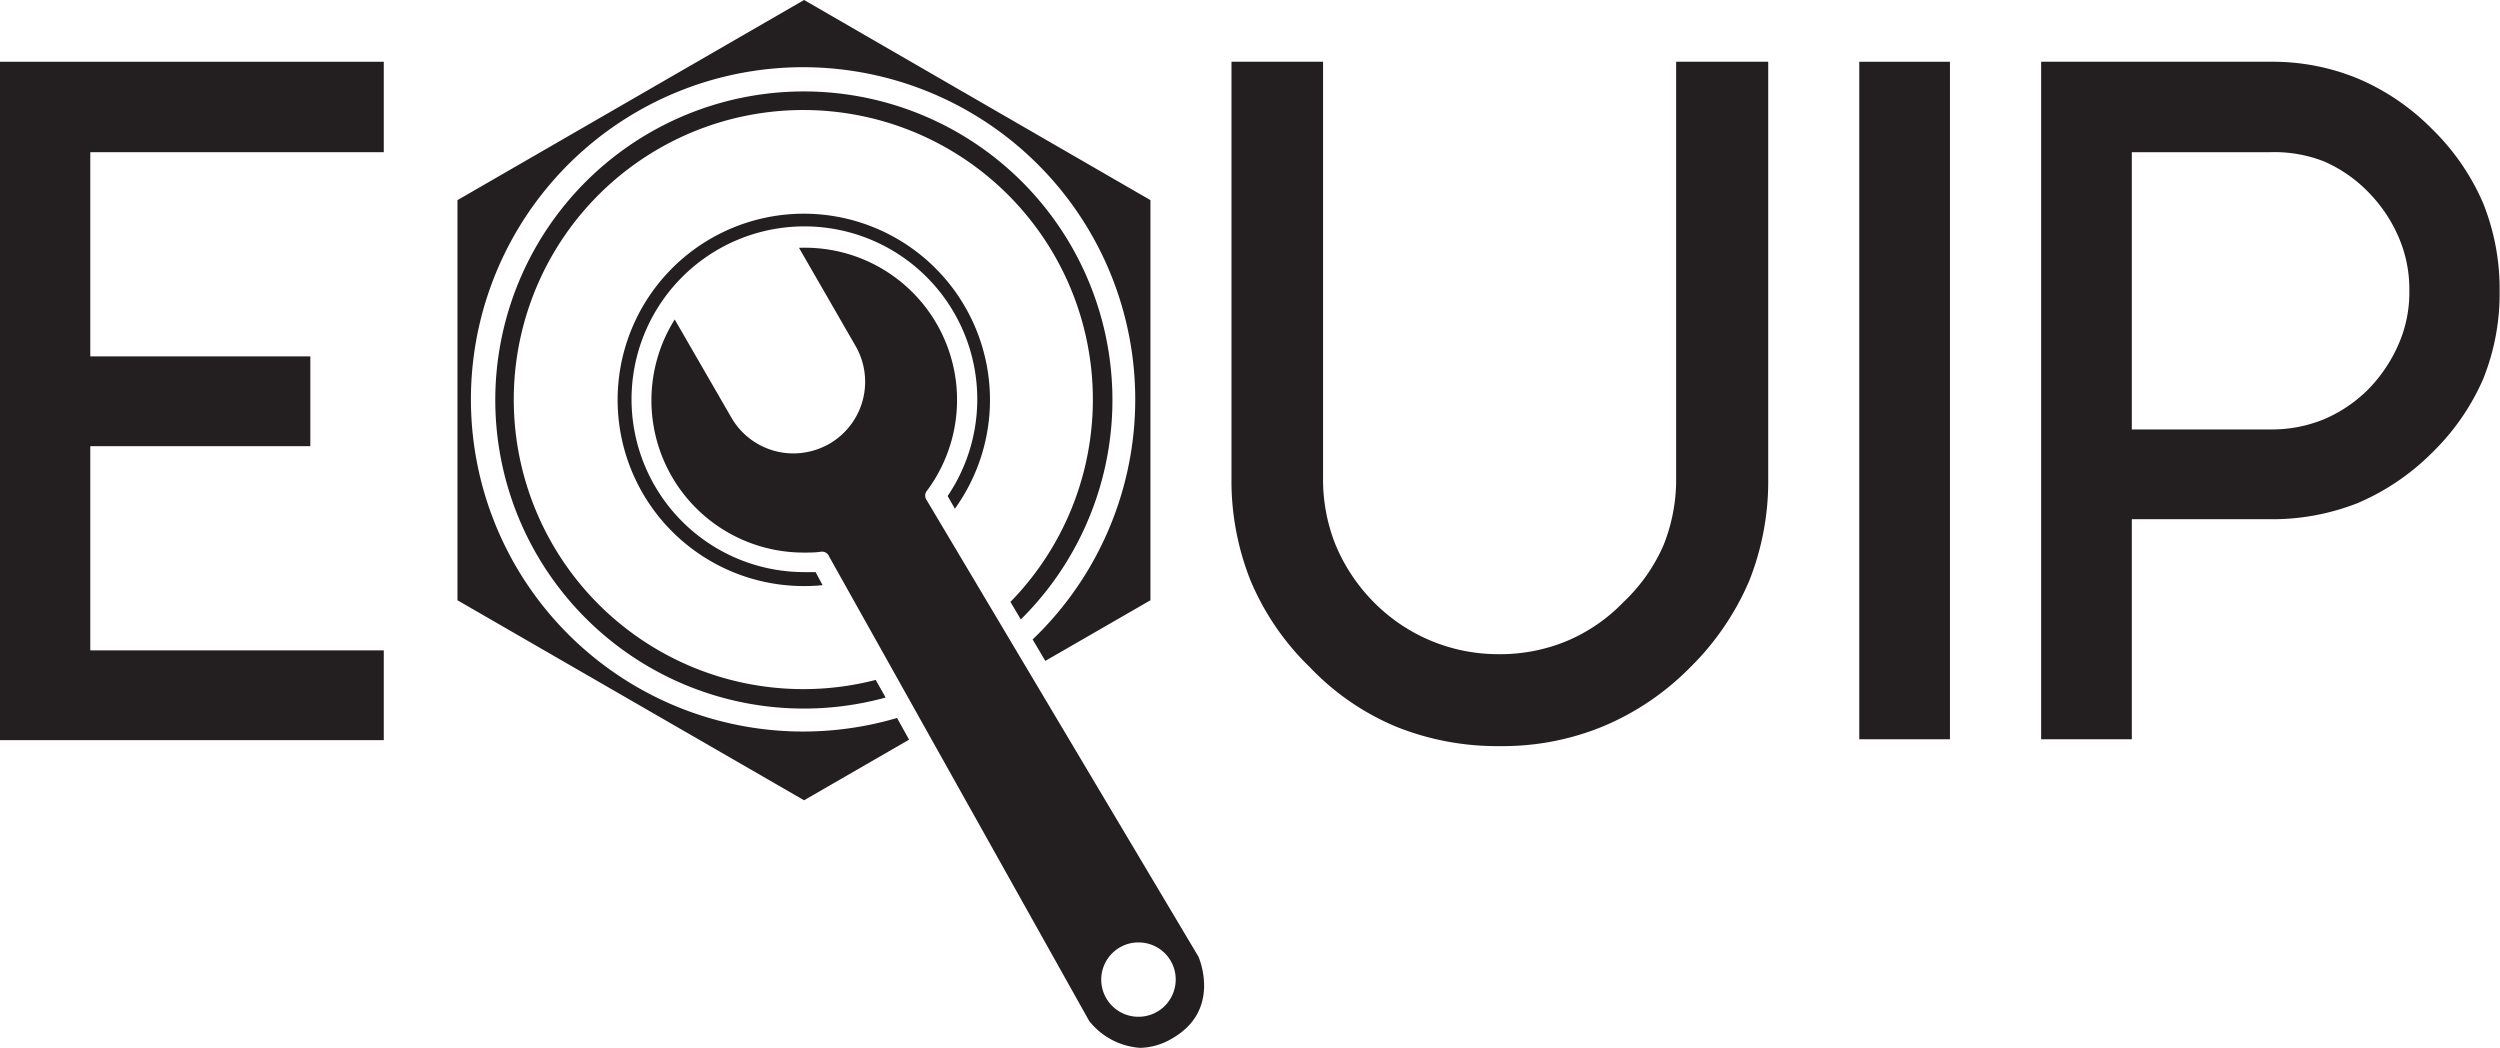 <svg xmlns="http://www.w3.org/2000/svg" viewBox="0 0 197.12 82.62"><defs><style>.cls-1{fill:#231f20;}</style></defs><g id="Layer_2" data-name="Layer 2"><g id="Layer_1-2" data-name="Layer 1"><path class="cls-1" d="M30.26,4.87V12H7.12v16.1H24.47v7.08H7.12v16.1H30.26v7.08H0V4.87Z"/><path class="cls-1" d="M139.42,4.87V37.71a21.23,21.23,0,0,1-1.51,8.12,21.35,21.35,0,0,1-4.67,6.82v0a21,21,0,0,1-6.86,4.63,20.79,20.79,0,0,1-8.09,1.55,21.35,21.35,0,0,1-8.15-1.51,20,20,0,0,1-6.86-4.71,20.58,20.58,0,0,1-4.67-6.82,21.23,21.23,0,0,1-1.51-8.12V4.87h7.22v32.8a13.86,13.86,0,0,0,1,5.32,14.15,14.15,0,0,0,3,4.49,13.77,13.77,0,0,0,9.85,4.1,13.74,13.74,0,0,0,5.28-1A13.41,13.41,0,0,0,128,47.48,13.68,13.68,0,0,0,131.16,43a13.86,13.86,0,0,0,1-5.32V4.87Z"/><path class="cls-1" d="M146.6,4.87h7.15V58.29H146.6Z"/><path class="cls-1" d="M160.94,43.17V4.87H179a17.61,17.61,0,0,1,6.93,1.33,18.19,18.19,0,0,1,5.86,4,18.22,18.22,0,0,1,4,5.82,18.15,18.15,0,0,1,1.3,6.93,18,18,0,0,1-1.3,6.94,18.22,18.22,0,0,1-4,5.78,18.56,18.56,0,0,1-5.9,4A18.34,18.34,0,0,1,179,40.94H168.09V58.29h-7.15Zm7.15-9.31h2.23l8.69,0a10.8,10.8,0,0,0,4.2-.79,11,11,0,0,0,3.56-2.41,11.79,11.79,0,0,0,2.37-3.56,10.12,10.12,0,0,0,.83-4.2,10.25,10.25,0,0,0-.83-4.17,11.59,11.59,0,0,0-2.37-3.55,11,11,0,0,0-3.52-2.45A10.72,10.72,0,0,0,179,12H168.09V33.86Z"/><path class="cls-1" d="M64.86,46.14a14.13,14.13,0,0,1-1.46.07,14.68,14.68,0,1,1,11.89-6.1l-.57-1a13.63,13.63,0,1,0-11.32,6l.91,0Zm5.87,10.47a26.19,26.19,0,1,1,10.69-6.19l1,1.69,8.29-4.78V15.78L63.4,0,36.07,15.78V47.33L63.4,63.1l8.28-4.78Zm-1.68-3a22.83,22.83,0,1,1,10.62-6.15l.82,1.38A24.33,24.33,0,1,0,69.83,55ZM94.5,75.44l-21.43-36a.6.6,0,0,1,0-.72A12,12,0,0,0,63,19.54l4.46,7.74A5.65,5.65,0,0,1,65.38,35a5.72,5.72,0,0,1-2.82.75,5.64,5.64,0,0,1-4.89-2.82L53.2,25.19A12,12,0,0,0,63.4,43.57c.45,0,.9,0,1.35-.07a.6.6,0,0,1,.63.39L85.88,80.5a5.6,5.6,0,0,0,4,2.12,5.1,5.1,0,0,0,2.54-.74C96.18,79.73,94.67,75.85,94.5,75.44ZM92.6,78a2.93,2.93,0,0,1-2.83,2.17,2.93,2.93,0,0,1-1.47-5.47,2.88,2.88,0,0,1,1.46-.39A2.92,2.92,0,0,1,92.6,78Z"/></g></g></svg>